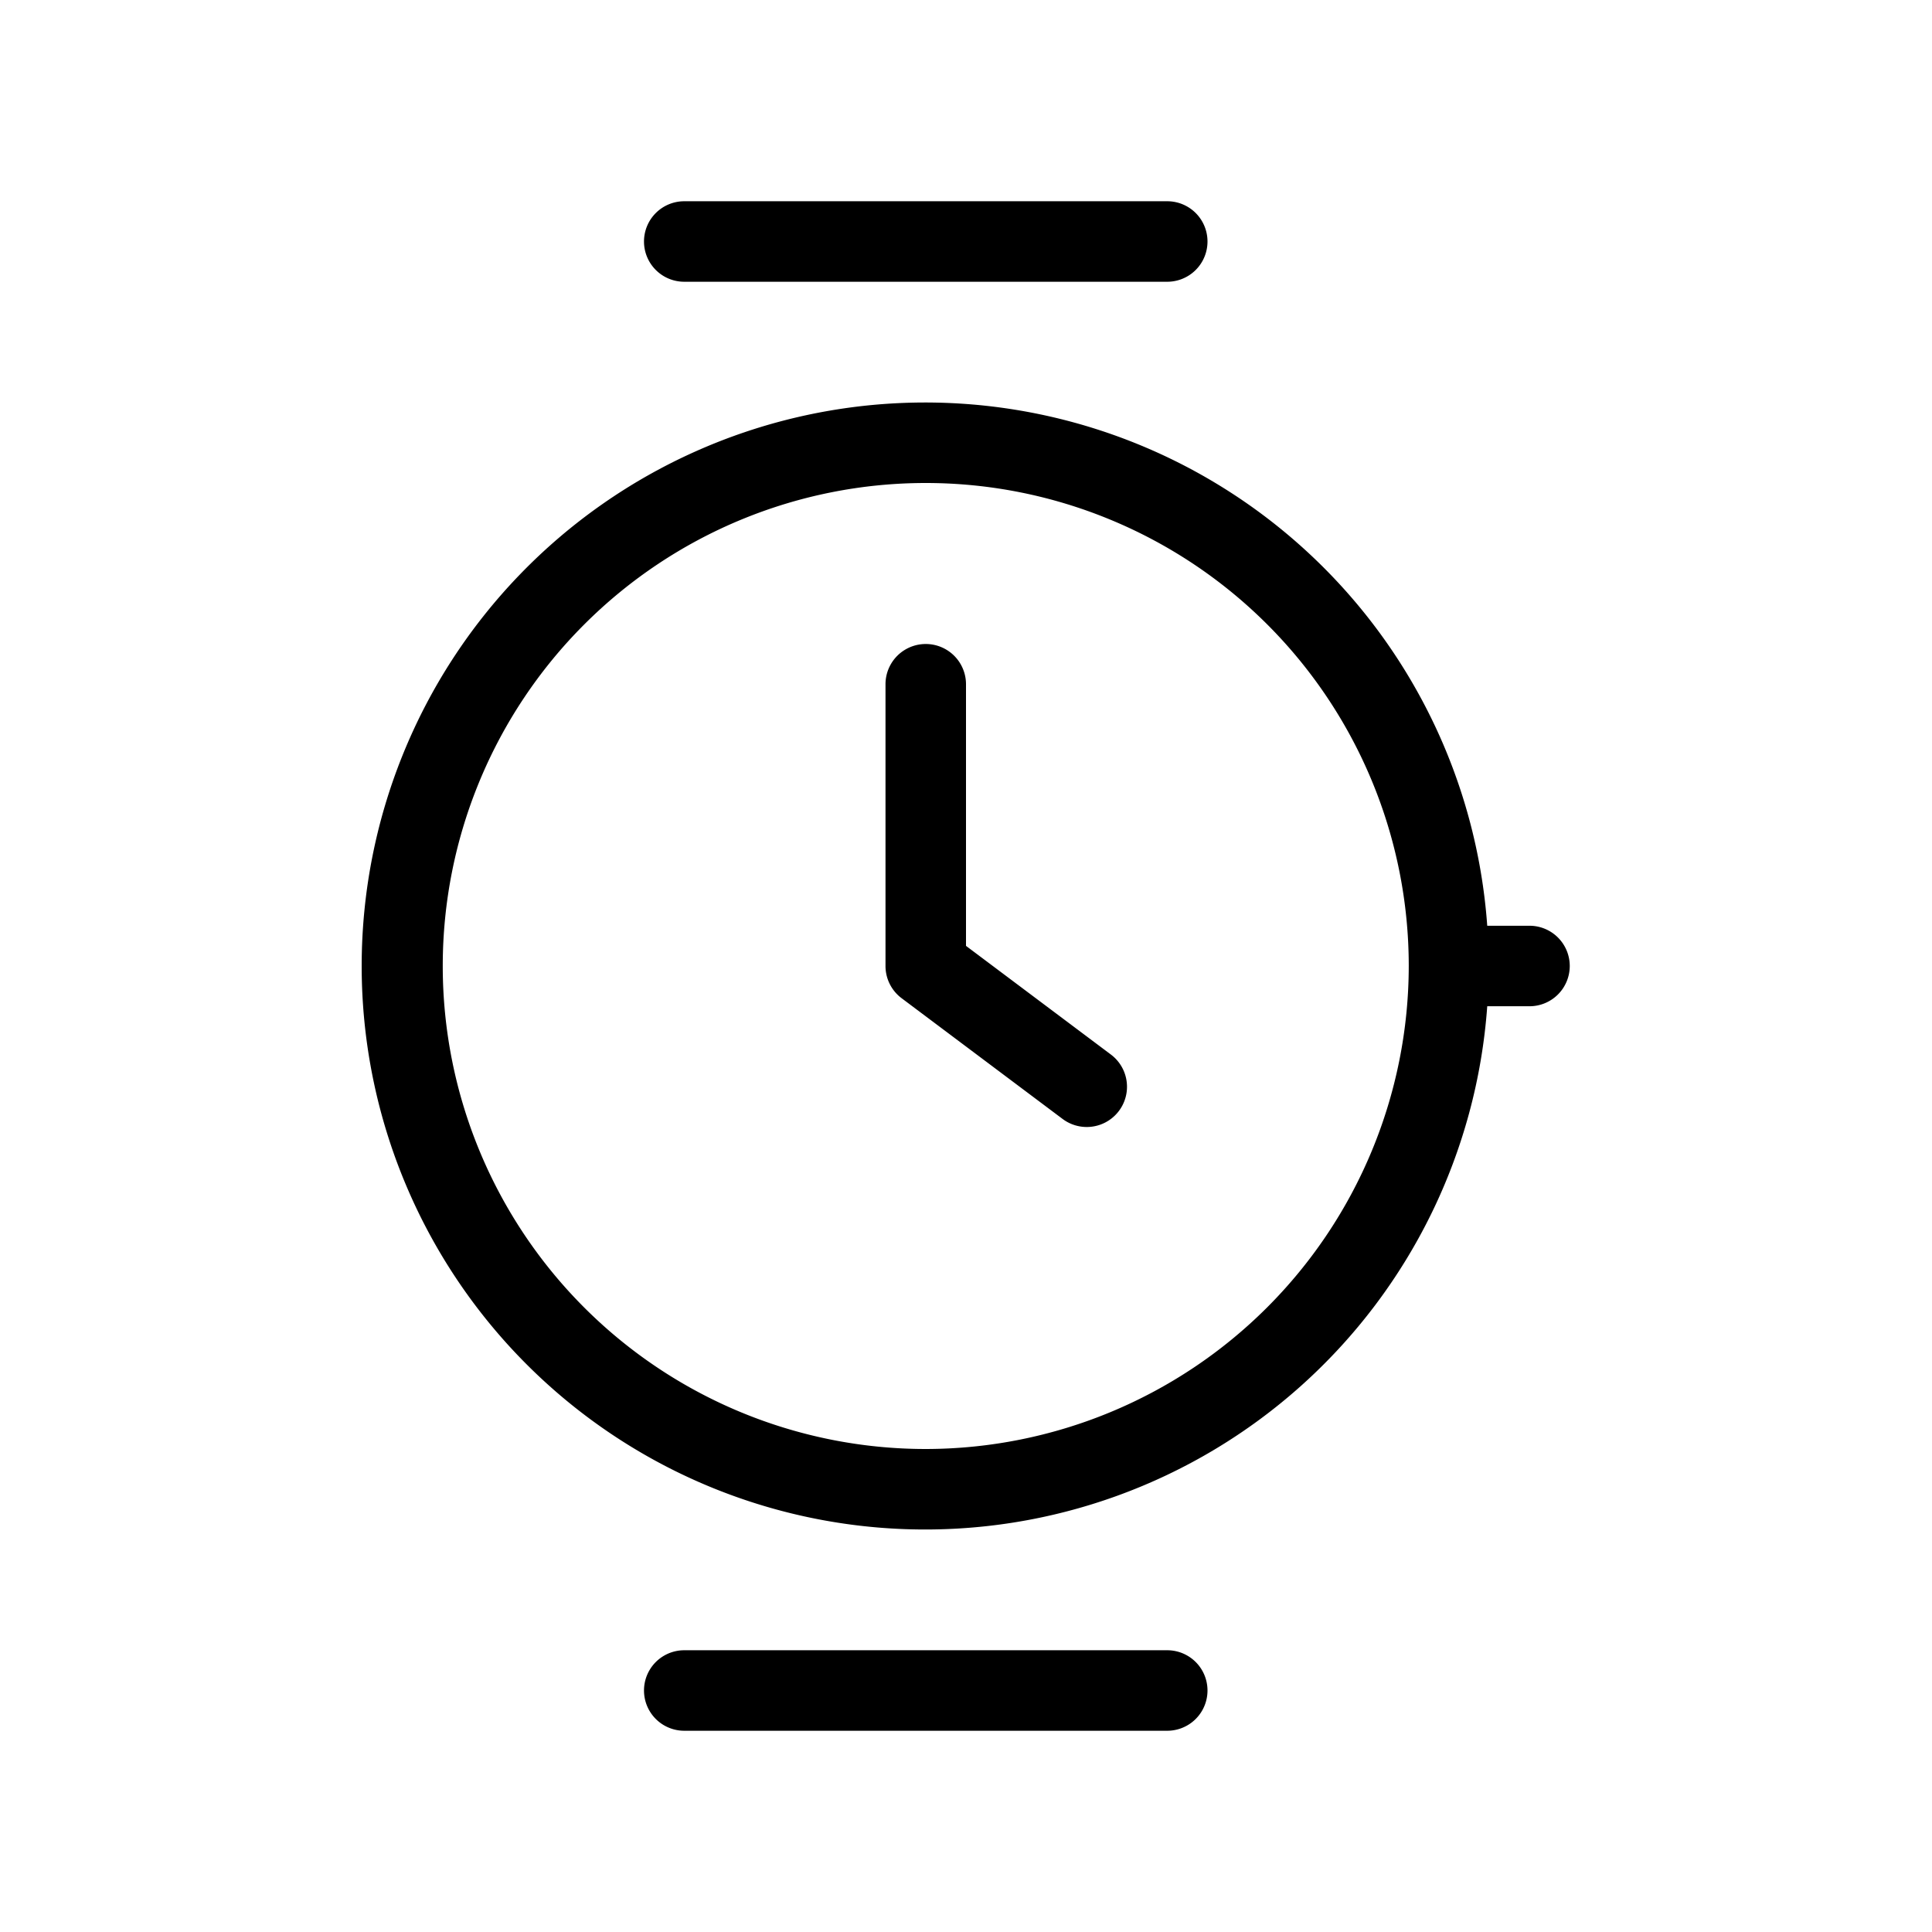 <svg xmlns="http://www.w3.org/2000/svg" width="24" height="24" viewBox="0 0 24 24">
    <path d="M8,3a.5.5,0,0,1,.5-.5h6a.5.5,0,0,1,0,1h-6A.5.5,0,0,1,8,3Zm11.5,9a.5.5,0,0,1-.5.5h-.525a7,7,0,1,1,0-1H19A.5.5,0,0,1,19.5,12Zm-2,0a6,6,0,1,0-6,6A6.006,6.006,0,0,0,17.5,12Zm-3,8.5h-6a.5.5,0,0,0,0,1h6a.5.5,0,0,0,0-1ZM12,11.75V8.5a.5.5,0,0,0-1,0V12a.5.5,0,0,0,.2.4l2,1.5a.5.5,0,1,0,.6-.8Z"/>
</svg>